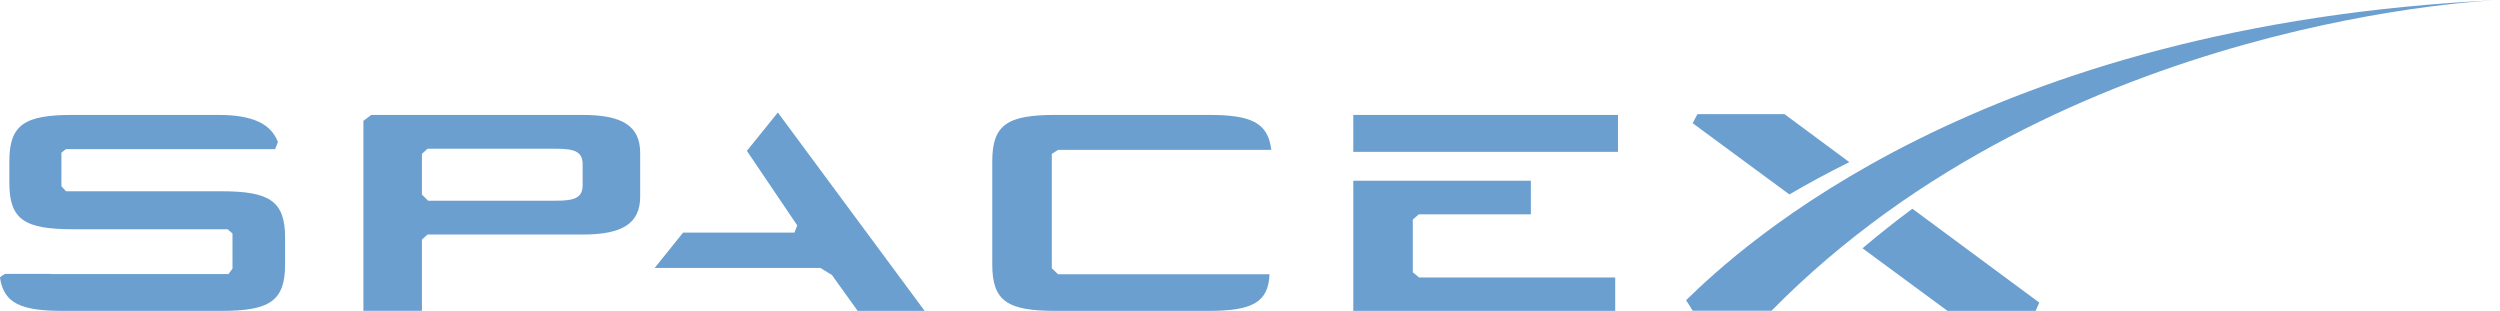 <svg width="193" height="24" viewBox="0 0 193 24" fill="none" xmlns="http://www.w3.org/2000/svg">
<path d="M44.98 8.873H28.66L28.055 9.33V23.996H32.573V18.496L33.004 18.106H44.98C48.004 18.106 49.422 17.284 49.422 15.175V11.808C49.421 9.696 48.004 8.873 44.98 8.873ZM44.98 14.295C44.98 15.289 44.329 15.495 42.911 15.495H33.054L32.572 15.023V11.881L33.004 11.482H42.911C44.329 11.482 44.98 11.686 44.98 12.685V14.295Z" fill="#6A9FD0"/>
<path d="M57.66 11.648L61.547 17.401L61.332 17.958H52.735L50.54 20.686H63.337L64.224 21.231L66.211 23.999H71.381L60.049 8.686" fill="#6A9FD0"/>
<path d="M109.068 21.021V16.95L109.533 16.545H118.182V13.953H104.474V23.999H124.694V21.419H109.553" fill="#6A9FD0"/>
<path d="M124.908 8.873H104.474V11.723H124.908V8.873Z" fill="#6A9FD0"/>
<path d="M81.683 11.572H98.145C97.891 9.458 96.592 8.871 93.297 8.871H81.508C77.79 8.871 76.603 9.604 76.603 12.447V20.421C76.603 23.266 77.79 23.999 81.508 23.999H93.297C96.641 23.999 97.921 23.365 98.008 21.172H81.683L81.199 20.711V11.88" fill="#6A9FD0"/>
<path d="M17.07 14.766H5.094L4.742 14.374V11.786L5.093 11.512H21.237L21.457 10.967C20.908 9.538 19.484 8.872 16.839 8.872H5.624C1.909 8.872 0.721 9.605 0.721 12.447V14.119C0.721 16.965 1.909 17.697 5.624 17.697H17.574L17.949 18.029V20.735L17.643 21.157H3.975V21.144H0.394C0.394 21.144 -0.015 21.352 0 21.449C0.306 23.437 1.647 24 4.857 24H17.07C20.785 24 22.009 23.267 22.009 20.422V18.339C22.009 15.498 20.785 14.766 17.07 14.766Z" fill="#6A9FD0"/>
<path d="M137.762 8.811H131.04L130.675 9.512L138.14 15.01C139.554 14.182 141.093 13.344 142.767 12.517" fill="#6A9FD0"/>
<path d="M143.785 19.166L150.347 24H157.151L157.432 23.36L147.635 16.115C146.333 17.08 145.048 18.099 143.785 19.166Z" fill="#6A9FD0"/>
<path d="M136.761 23.989H130.679L130.166 23.176C134.301 19.142 152.797 1.852 193 0C193 0 159.255 1.15 136.761 23.989Z" fill="#6A9FD0"/>
</svg>
